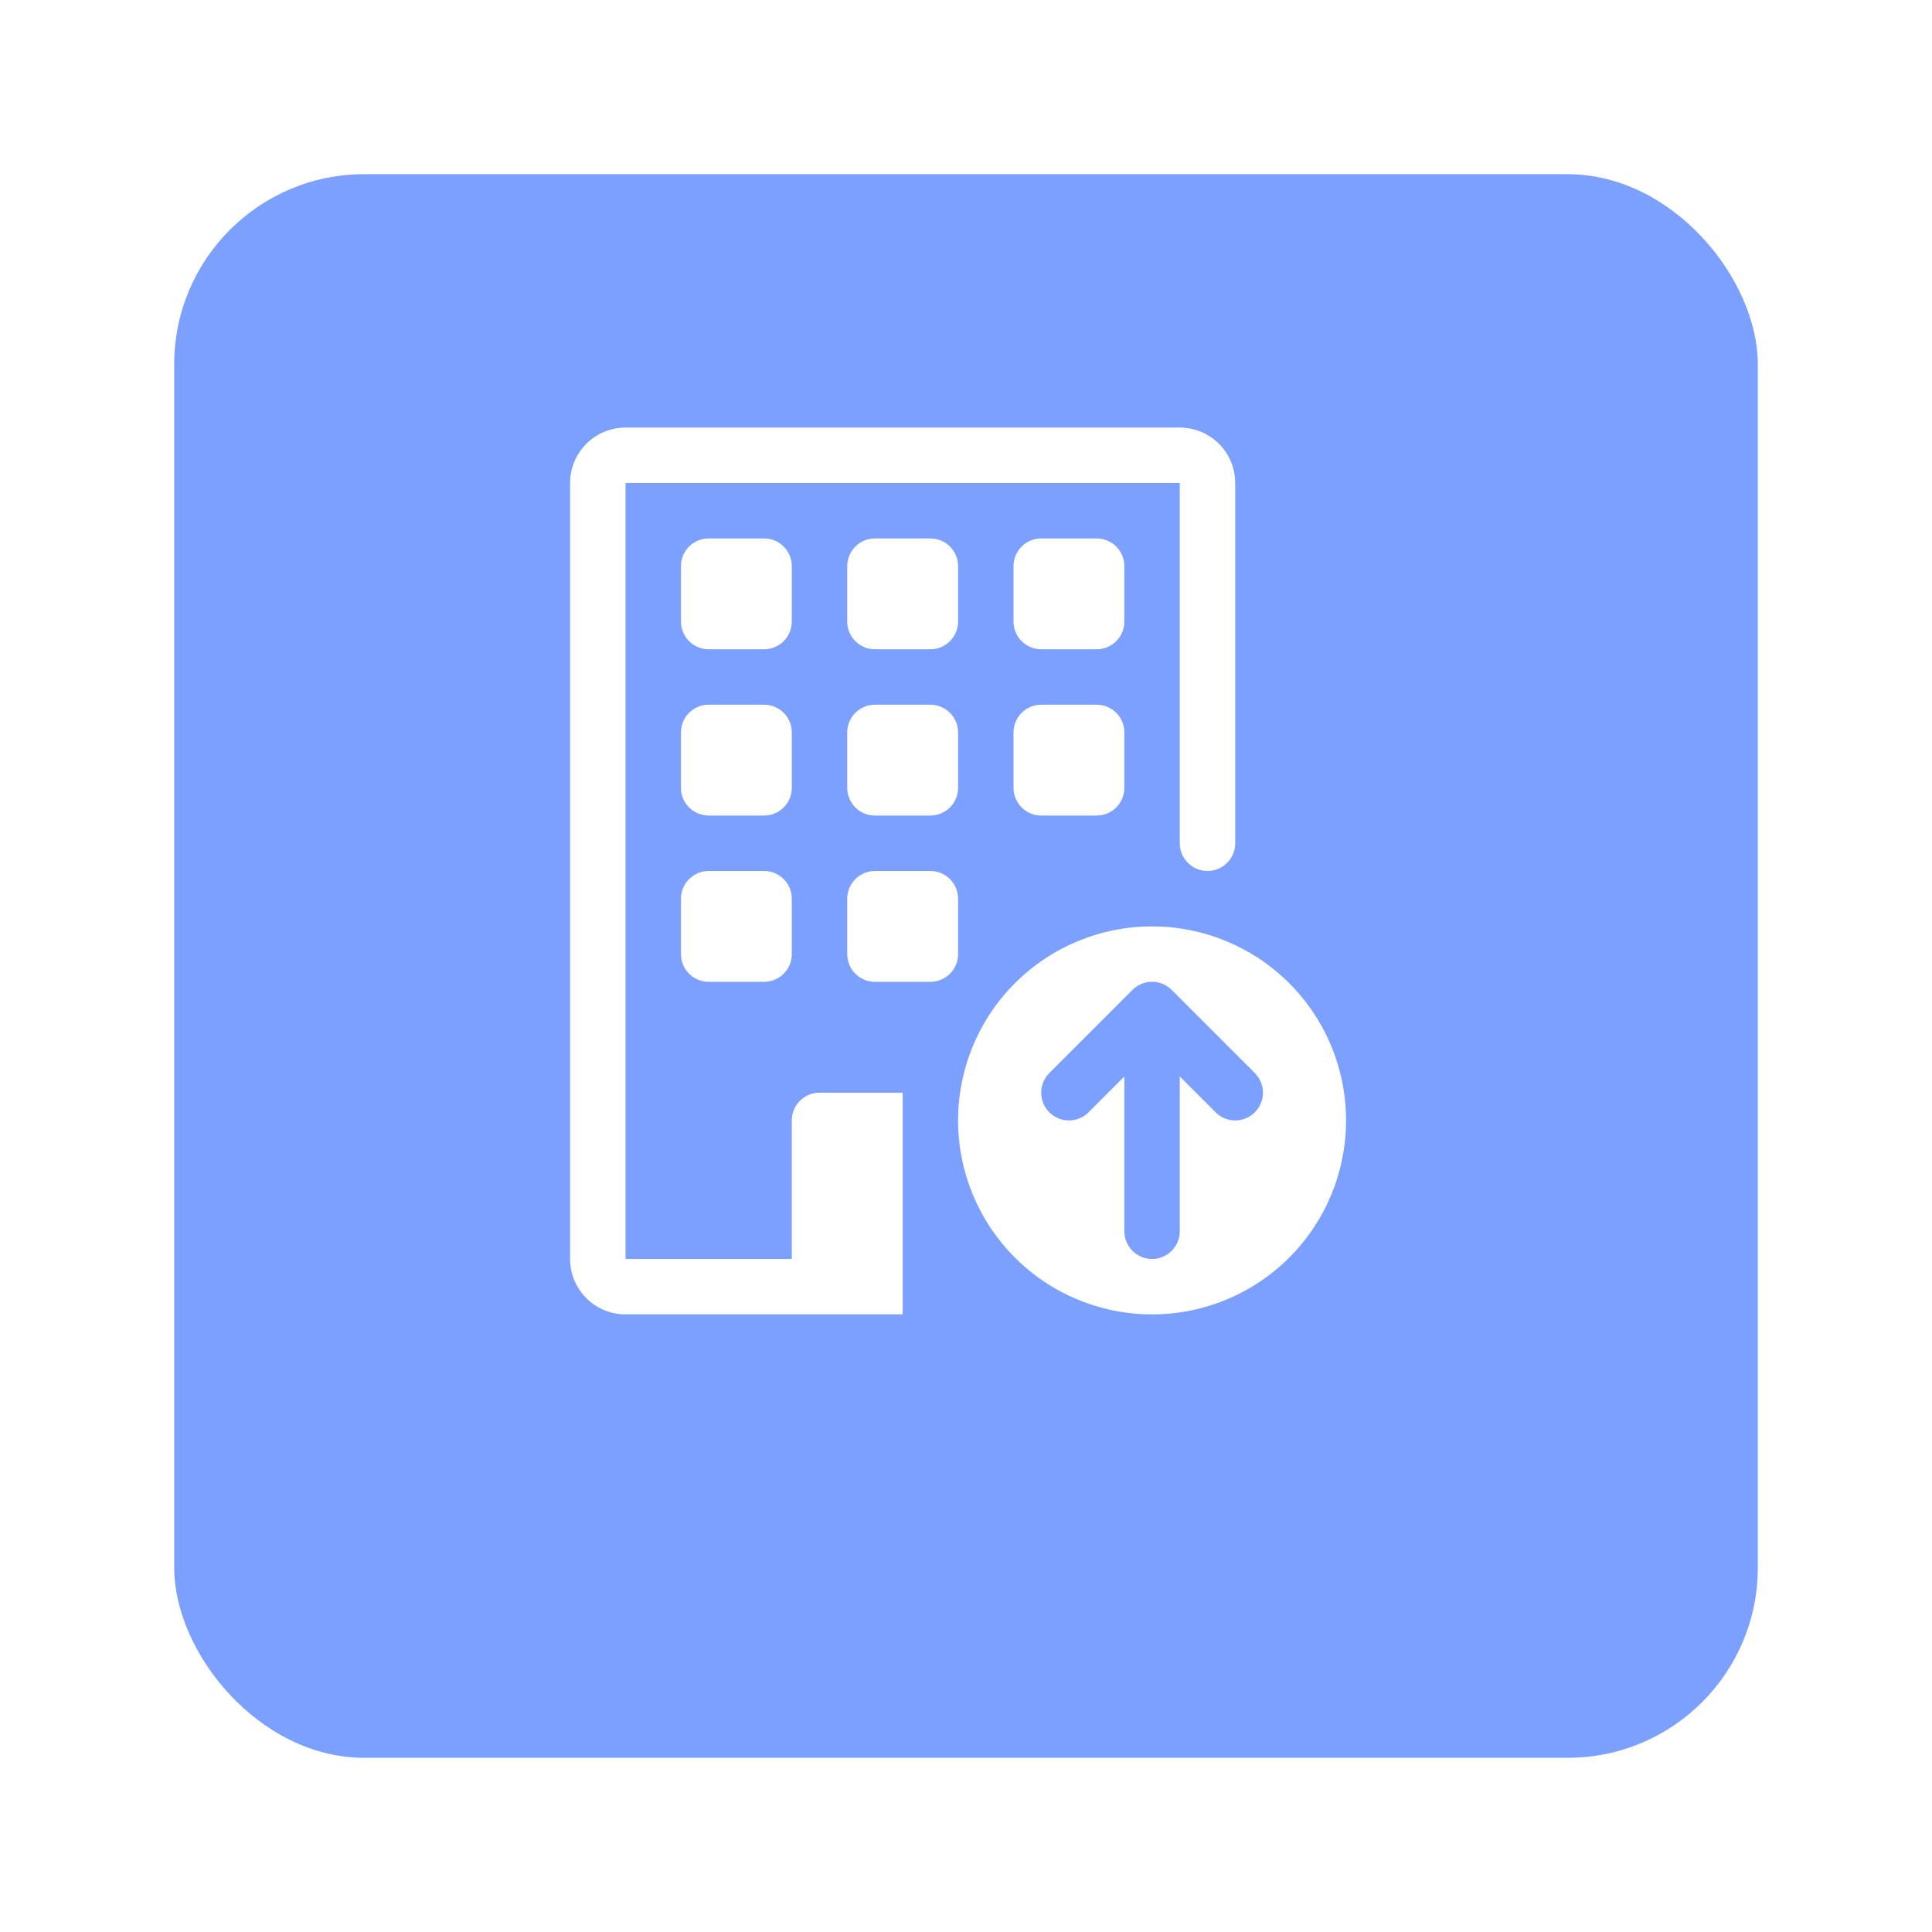 <svg width="122" height="122" viewBox="0 0 122 122" fill="none" xmlns="http://www.w3.org/2000/svg">
<g filter="url(#filter0_d_0_1)">
<rect x="7" y="7" width="100" height="100" rx="12" fill="#7BA0FF"/>
</g>
<path fill-rule="evenodd" clip-rule="evenodd" d="M72.75 83C75.999 83 79.115 81.709 81.412 79.412C83.709 77.115 85 73.999 85 70.75C85 67.501 83.709 64.385 81.412 62.088C79.115 59.791 75.999 58.5 72.75 58.5C69.501 58.5 66.385 59.791 64.088 62.088C61.791 64.385 60.5 67.501 60.5 70.75C60.5 73.999 61.791 77.115 64.088 79.412C66.385 81.709 69.501 83 72.75 83ZM73.989 62.511C73.826 62.348 73.633 62.219 73.421 62.13C73.208 62.042 72.98 61.997 72.75 61.997C72.52 61.997 72.292 62.042 72.079 62.13C71.867 62.219 71.674 62.348 71.511 62.511L66.261 67.761C65.932 68.09 65.748 68.535 65.748 69C65.748 69.465 65.932 69.91 66.261 70.239C66.59 70.568 67.035 70.752 67.5 70.752C67.965 70.752 68.41 70.568 68.739 70.239L71 67.975V77.75C71 78.214 71.184 78.659 71.513 78.987C71.841 79.316 72.286 79.5 72.75 79.5C73.214 79.5 73.659 79.316 73.987 78.987C74.316 78.659 74.5 78.214 74.5 77.75V67.975L76.761 70.239C77.09 70.568 77.535 70.752 78 70.752C78.465 70.752 78.91 70.568 79.239 70.239C79.568 69.91 79.752 69.465 79.752 69C79.752 68.535 79.568 68.09 79.239 67.761L73.989 62.511Z" fill="white"/>
<path d="M36 30.5C36 29.572 36.369 28.681 37.025 28.025C37.681 27.369 38.572 27 39.5 27H74.5C75.428 27 76.319 27.369 76.975 28.025C77.631 28.681 78 29.572 78 30.5V53.25C78 53.714 77.816 54.159 77.487 54.487C77.159 54.816 76.714 55 76.25 55C75.786 55 75.341 54.816 75.013 54.487C74.684 54.159 74.5 53.714 74.5 53.25V30.5H39.5V79.5H50V70.75C50 70.286 50.184 69.841 50.513 69.513C50.841 69.184 51.286 69 51.75 69H57V83H39.5C38.572 83 37.681 82.631 37.025 81.975C36.369 81.319 36 80.428 36 79.5V30.5Z" fill="white"/>
<path d="M44.75 34C44.286 34 43.841 34.184 43.513 34.513C43.184 34.841 43 35.286 43 35.75V39.25C43 39.714 43.184 40.159 43.513 40.487C43.841 40.816 44.286 41 44.75 41H48.25C48.714 41 49.159 40.816 49.487 40.487C49.816 40.159 50 39.714 50 39.25V35.75C50 35.286 49.816 34.841 49.487 34.513C49.159 34.184 48.714 34 48.25 34H44.75ZM55.25 34C54.786 34 54.341 34.184 54.013 34.513C53.684 34.841 53.5 35.286 53.5 35.75V39.25C53.5 39.714 53.684 40.159 54.013 40.487C54.341 40.816 54.786 41 55.25 41H58.75C59.214 41 59.659 40.816 59.987 40.487C60.316 40.159 60.5 39.714 60.5 39.25V35.75C60.5 35.286 60.316 34.841 59.987 34.513C59.659 34.184 59.214 34 58.75 34H55.25ZM65.75 34C65.286 34 64.841 34.184 64.513 34.513C64.184 34.841 64 35.286 64 35.75V39.25C64 39.714 64.184 40.159 64.513 40.487C64.841 40.816 65.286 41 65.75 41H69.25C69.714 41 70.159 40.816 70.487 40.487C70.816 40.159 71 39.714 71 39.25V35.75C71 35.286 70.816 34.841 70.487 34.513C70.159 34.184 69.714 34 69.25 34H65.75ZM44.75 44.5C44.286 44.5 43.841 44.684 43.513 45.013C43.184 45.341 43 45.786 43 46.25V49.75C43 50.214 43.184 50.659 43.513 50.987C43.841 51.316 44.286 51.5 44.75 51.5H48.25C48.714 51.5 49.159 51.316 49.487 50.987C49.816 50.659 50 50.214 50 49.75V46.25C50 45.786 49.816 45.341 49.487 45.013C49.159 44.684 48.714 44.5 48.25 44.5H44.75ZM55.25 44.5C54.786 44.5 54.341 44.684 54.013 45.013C53.684 45.341 53.5 45.786 53.5 46.25V49.75C53.5 50.214 53.684 50.659 54.013 50.987C54.341 51.316 54.786 51.5 55.25 51.5H58.75C59.214 51.5 59.659 51.316 59.987 50.987C60.316 50.659 60.5 50.214 60.5 49.75V46.25C60.5 45.786 60.316 45.341 59.987 45.013C59.659 44.684 59.214 44.5 58.75 44.5H55.25ZM65.75 44.5C65.286 44.5 64.841 44.684 64.513 45.013C64.184 45.341 64 45.786 64 46.25V49.75C64 50.214 64.184 50.659 64.513 50.987C64.841 51.316 65.286 51.5 65.75 51.5H69.25C69.714 51.5 70.159 51.316 70.487 50.987C70.816 50.659 71 50.214 71 49.75V46.25C71 45.786 70.816 45.341 70.487 45.013C70.159 44.684 69.714 44.5 69.25 44.5H65.75ZM44.75 55C44.286 55 43.841 55.184 43.513 55.513C43.184 55.841 43 56.286 43 56.75V60.25C43 60.714 43.184 61.159 43.513 61.487C43.841 61.816 44.286 62 44.75 62H48.25C48.714 62 49.159 61.816 49.487 61.487C49.816 61.159 50 60.714 50 60.25V56.75C50 56.286 49.816 55.841 49.487 55.513C49.159 55.184 48.714 55 48.25 55H44.75ZM55.25 55C54.786 55 54.341 55.184 54.013 55.513C53.684 55.841 53.5 56.286 53.5 56.75V60.25C53.5 60.714 53.684 61.159 54.013 61.487C54.341 61.816 54.786 62 55.25 62H58.75C59.214 62 59.659 61.816 59.987 61.487C60.316 61.159 60.5 60.714 60.5 60.25V56.75C60.5 56.286 60.316 55.841 59.987 55.513C59.659 55.184 59.214 55 58.75 55H55.25Z" fill="white"/>
<defs>
<filter id="filter0_d_0_1" x="0" y="0" width="122" height="122" filterUnits="userSpaceOnUse" color-interpolation-filters="sRGB">
<feFlood flood-opacity="0" result="BackgroundImageFix"/>
<feColorMatrix in="SourceAlpha" type="matrix" values="0 0 0 0 0 0 0 0 0 0 0 0 0 0 0 0 0 0 127 0" result="hardAlpha"/>
<feMorphology radius="1" operator="dilate" in="SourceAlpha" result="effect1_dropShadow_0_1"/>
<feOffset dx="4" dy="4"/>
<feGaussianBlur stdDeviation="5"/>
<feComposite in2="hardAlpha" operator="out"/>
<feColorMatrix type="matrix" values="0 0 0 0 0 0 0 0 0 0 0 0 0 0 0 0 0 0 0.25 0"/>
<feBlend mode="normal" in2="BackgroundImageFix" result="effect1_dropShadow_0_1"/>
<feBlend mode="normal" in="SourceGraphic" in2="effect1_dropShadow_0_1" result="shape"/>
</filter>
</defs>
</svg>
